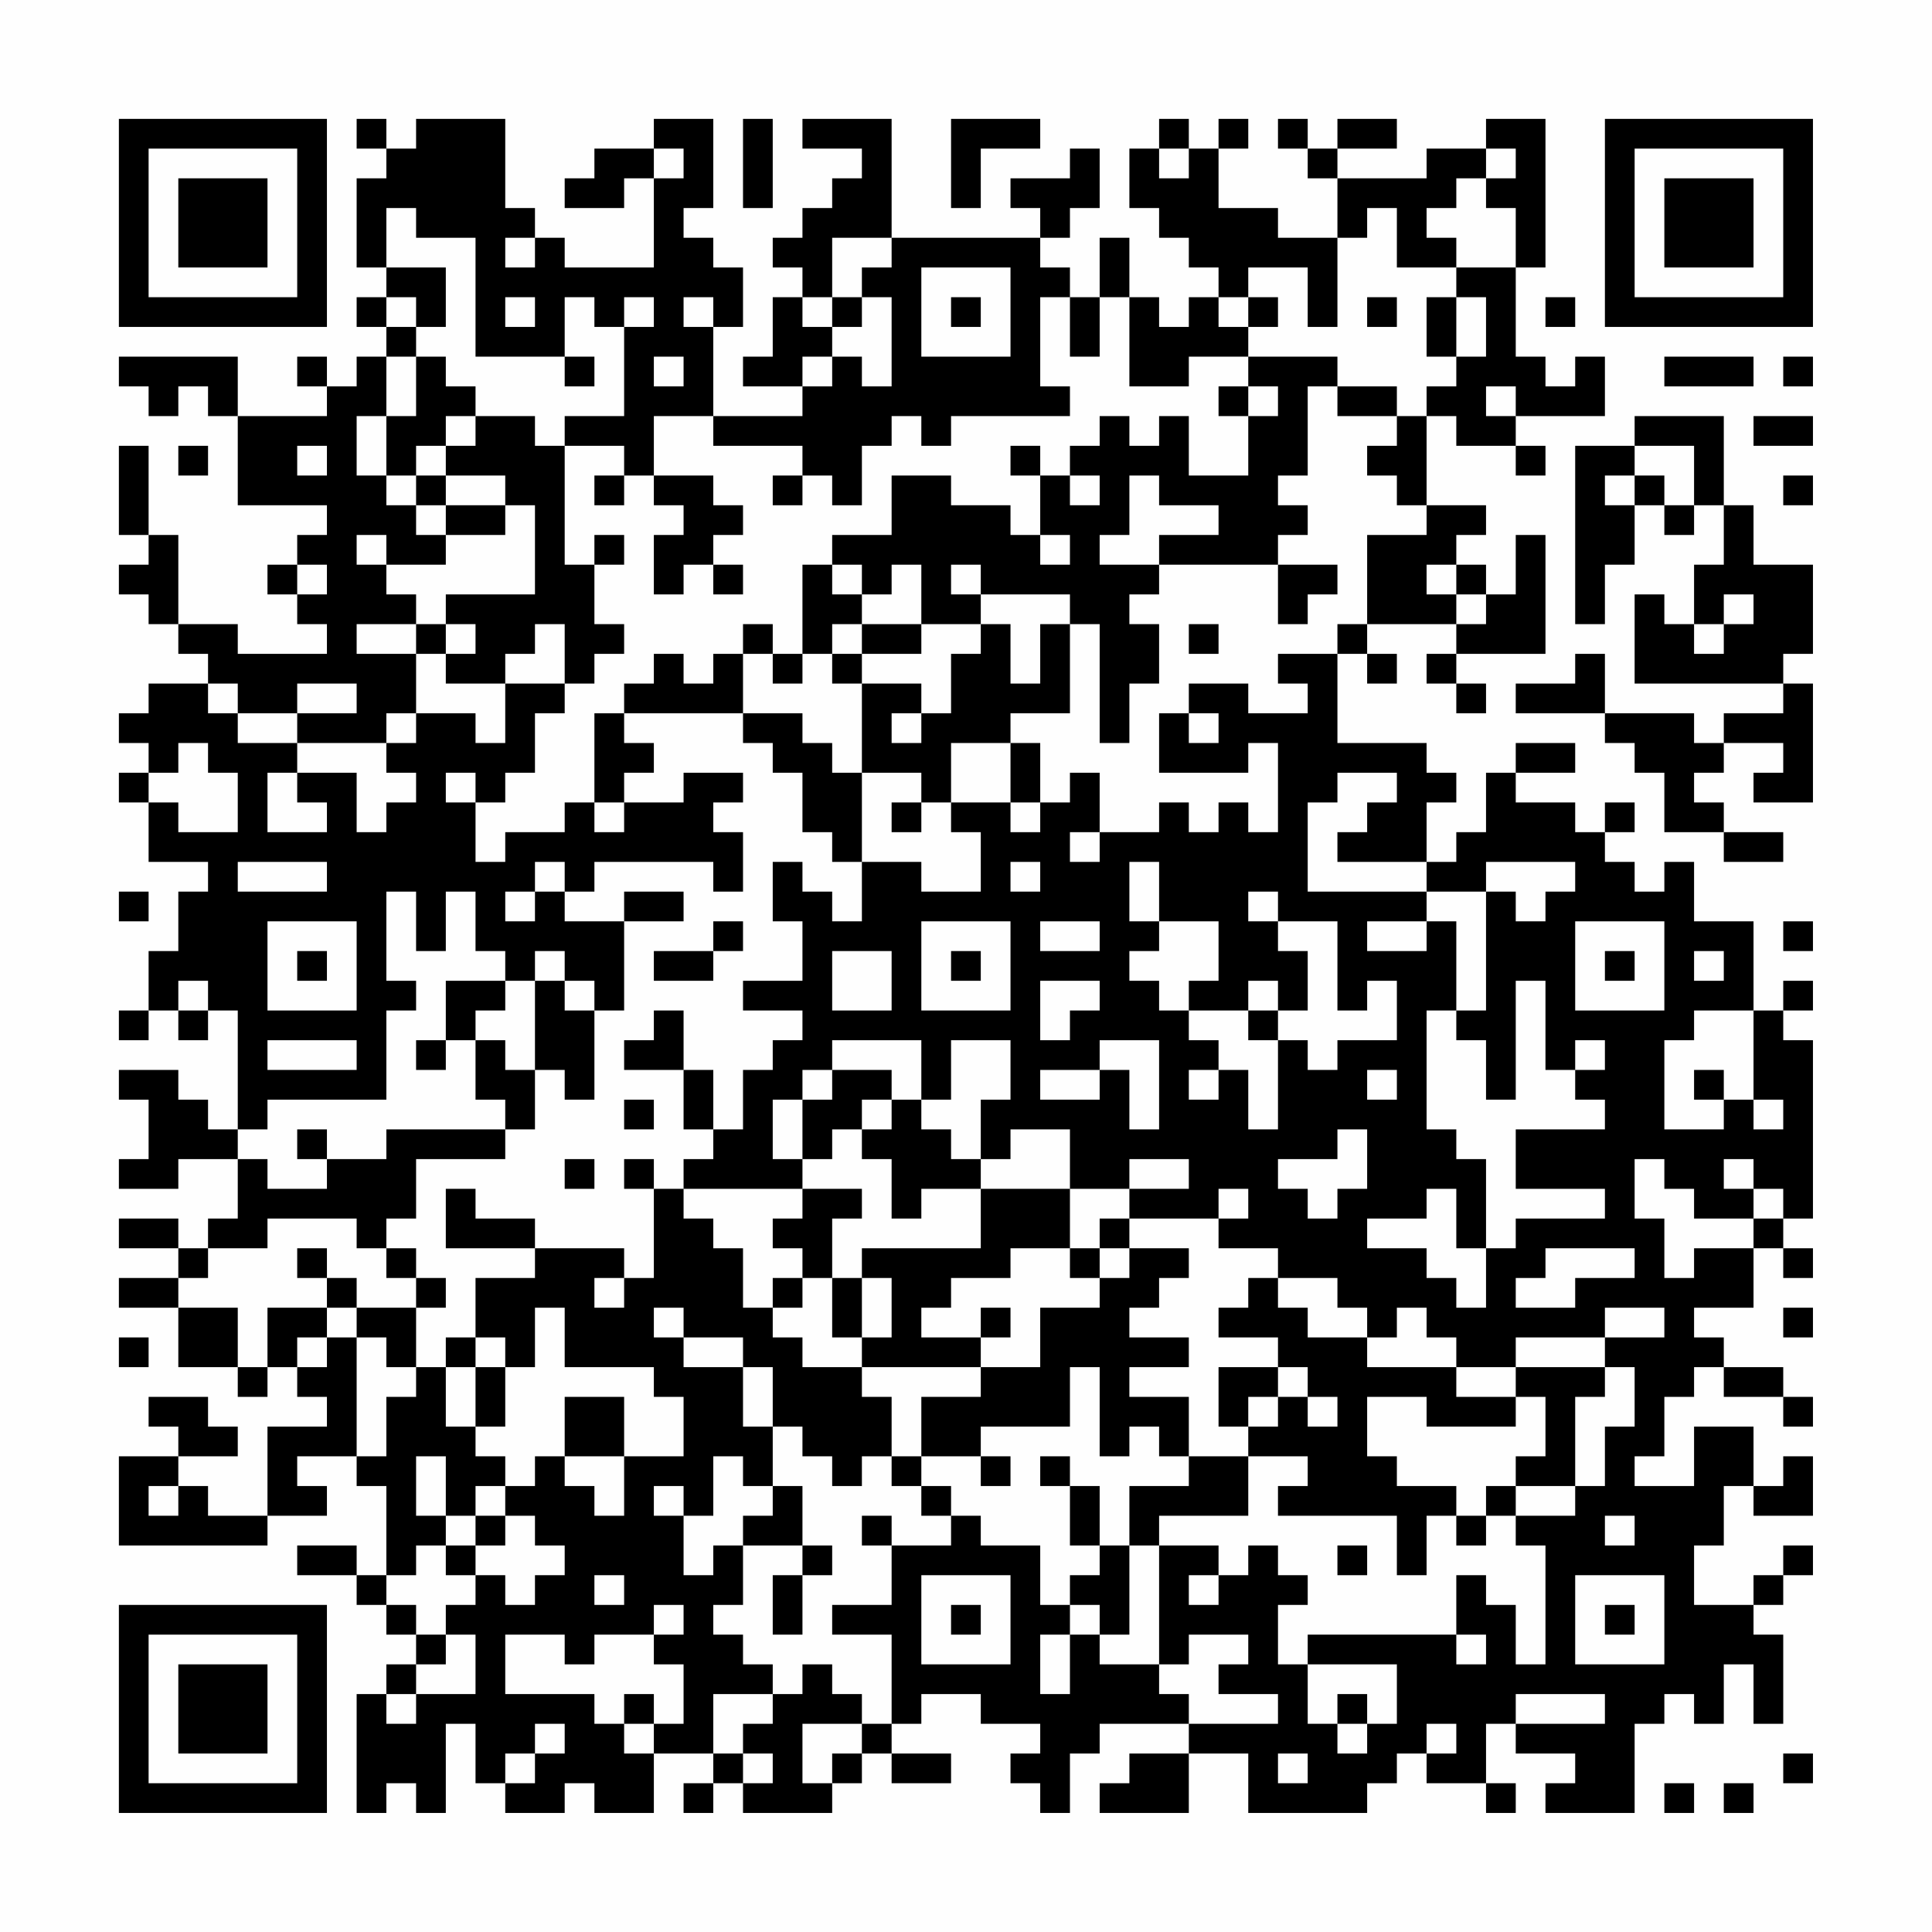 <?xml version="1.0" encoding="UTF-8"?>
<svg xmlns="http://www.w3.org/2000/svg" version="1.1" width="300" height="300" viewBox="0 0 300 300"><rect x="0" y="0" width="300" height="300" fill="#fefefe"/><g transform="scale(4.615)"><g transform="translate(4,4)"><path fill-rule="evenodd" d="M8 0L8 1L9 1L9 2L8 2L8 5L9 5L9 6L8 6L8 7L9 7L9 8L8 8L8 9L7 9L7 8L6 8L6 9L7 9L7 10L4 10L4 8L0 8L0 9L1 9L1 10L2 10L2 9L3 9L3 10L4 10L4 13L7 13L7 14L6 14L6 15L5 15L5 16L6 16L6 17L7 17L7 18L4 18L4 17L2 17L2 14L1 14L1 11L0 11L0 14L1 14L1 15L0 15L0 16L1 16L1 17L2 17L2 18L3 18L3 19L1 19L1 20L0 20L0 21L1 21L1 22L0 22L0 23L1 23L1 25L3 25L3 26L2 26L2 28L1 28L1 30L0 30L0 31L1 31L1 30L2 30L2 31L3 31L3 30L4 30L4 34L3 34L3 33L2 33L2 32L0 32L0 33L1 33L1 35L0 35L0 36L2 36L2 35L4 35L4 37L3 37L3 38L2 38L2 37L0 37L0 38L2 38L2 39L0 39L0 40L2 40L2 42L4 42L4 43L5 43L5 42L6 42L6 43L7 43L7 44L5 44L5 47L3 47L3 46L2 46L2 45L4 45L4 44L3 44L3 43L1 43L1 44L2 44L2 45L0 45L0 48L5 48L5 47L7 47L7 46L6 46L6 45L8 45L8 46L9 46L9 49L8 49L8 48L6 48L6 49L8 49L8 50L9 50L9 51L10 51L10 52L9 52L9 53L8 53L8 57L9 57L9 56L10 56L10 57L11 57L11 54L12 54L12 56L13 56L13 57L15 57L15 56L16 56L16 57L18 57L18 55L20 55L20 56L19 56L19 57L20 57L20 56L21 56L21 57L24 57L24 56L25 56L25 55L26 55L26 56L28 56L28 55L26 55L26 54L27 54L27 53L29 53L29 54L31 54L31 55L30 55L30 56L31 56L31 57L32 57L32 55L33 55L33 54L36 54L36 55L34 55L34 56L33 56L33 57L36 57L36 55L38 55L38 57L42 57L42 56L43 56L43 55L44 55L44 56L46 56L46 57L47 57L47 56L46 56L46 54L47 54L47 55L49 55L49 56L48 56L48 57L51 57L51 54L52 54L52 53L53 53L53 54L54 54L54 52L55 52L55 54L56 54L56 51L55 51L55 50L56 50L56 49L57 49L57 48L56 48L56 49L55 49L55 50L53 50L53 48L54 48L54 46L55 46L55 47L57 47L57 45L56 45L56 46L55 46L55 44L53 44L53 46L51 46L51 45L52 45L52 43L53 43L53 42L54 42L54 43L56 43L56 44L57 44L57 43L56 43L56 42L54 42L54 41L53 41L53 40L55 40L55 38L56 38L56 39L57 39L57 38L56 38L56 37L57 37L57 31L56 31L56 30L57 30L57 29L56 29L56 30L55 30L55 27L53 27L53 25L52 25L52 26L51 26L51 25L50 25L50 24L51 24L51 23L50 23L50 24L49 24L49 23L47 23L47 22L49 22L49 21L47 21L47 22L46 22L46 24L45 24L45 25L44 25L44 23L45 23L45 22L44 22L44 21L41 21L41 18L42 18L42 19L43 19L43 18L42 18L42 17L45 17L45 18L44 18L44 19L45 19L45 20L46 20L46 19L45 19L45 18L48 18L48 14L47 14L47 16L46 16L46 15L45 15L45 14L46 14L46 13L44 13L44 10L45 10L45 11L47 11L47 12L48 12L48 11L47 11L47 10L50 10L50 8L49 8L49 9L48 9L48 8L47 8L47 5L48 5L48 0L46 0L46 1L44 1L44 2L41 2L41 1L43 1L43 0L41 0L41 1L40 1L40 0L39 0L39 1L40 1L40 2L41 2L41 4L39 4L39 3L37 3L37 1L38 1L38 0L37 0L37 1L36 1L36 0L35 0L35 1L34 1L34 3L35 3L35 4L36 4L36 5L37 5L37 6L36 6L36 7L35 7L35 6L34 6L34 4L33 4L33 6L32 6L32 5L31 5L31 4L32 4L32 3L33 3L33 1L32 1L32 2L30 2L30 3L31 3L31 4L26 4L26 0L23 0L23 1L25 1L25 2L24 2L24 3L23 3L23 4L22 4L22 5L23 5L23 6L22 6L22 8L21 8L21 9L23 9L23 10L20 10L20 7L21 7L21 5L20 5L20 4L19 4L19 3L20 3L20 0L18 0L18 1L16 1L16 2L15 2L15 3L17 3L17 2L18 2L18 5L15 5L15 4L14 4L14 3L13 3L13 0L10 0L10 1L9 1L9 0ZM21 0L21 3L22 3L22 0ZM28 0L28 3L29 3L29 1L31 1L31 0ZM18 1L18 2L19 2L19 1ZM35 1L35 2L36 2L36 1ZM46 1L46 2L45 2L45 3L44 3L44 4L45 4L45 5L43 5L43 3L42 3L42 4L41 4L41 7L40 7L40 5L38 5L38 6L37 6L37 7L38 7L38 8L36 8L36 9L34 9L34 6L33 6L33 8L32 8L32 6L31 6L31 9L32 9L32 10L28 10L28 11L27 11L27 10L26 10L26 11L25 11L25 13L24 13L24 12L23 12L23 11L20 11L20 10L18 10L18 12L17 12L17 11L15 11L15 10L17 10L17 7L18 7L18 6L17 6L17 7L16 7L16 6L15 6L15 8L12 8L12 4L10 4L10 3L9 3L9 5L11 5L11 7L10 7L10 6L9 6L9 7L10 7L10 8L9 8L9 10L8 10L8 12L9 12L9 13L10 13L10 14L11 14L11 15L9 15L9 14L8 14L8 15L9 15L9 16L10 16L10 17L8 17L8 18L10 18L10 20L9 20L9 21L6 21L6 20L8 20L8 19L6 19L6 20L4 20L4 19L3 19L3 20L4 20L4 21L6 21L6 22L5 22L5 24L7 24L7 23L6 23L6 22L8 22L8 24L9 24L9 23L10 23L10 22L9 22L9 21L10 21L10 20L12 20L12 21L13 21L13 19L15 19L15 20L14 20L14 22L13 22L13 23L12 23L12 22L11 22L11 23L12 23L12 25L13 25L13 24L15 24L15 23L16 23L16 24L17 24L17 23L19 23L19 22L21 22L21 23L20 23L20 24L21 24L21 26L20 26L20 25L16 25L16 26L15 26L15 25L14 25L14 26L13 26L13 27L14 27L14 26L15 26L15 27L17 27L17 30L16 30L16 29L15 29L15 28L14 28L14 29L13 29L13 28L12 28L12 26L11 26L11 28L10 28L10 26L9 26L9 29L10 29L10 30L9 30L9 33L5 33L5 34L4 34L4 35L5 35L5 36L7 36L7 35L9 35L9 34L13 34L13 35L10 35L10 37L9 37L9 38L8 38L8 37L5 37L5 38L3 38L3 39L2 39L2 40L4 40L4 42L5 42L5 40L7 40L7 41L6 41L6 42L7 42L7 41L8 41L8 45L9 45L9 43L10 43L10 42L11 42L11 44L12 44L12 45L13 45L13 46L12 46L12 47L11 47L11 45L10 45L10 47L11 47L11 48L10 48L10 49L9 49L9 50L10 50L10 51L11 51L11 52L10 52L10 53L9 53L9 54L10 54L10 53L12 53L12 51L11 51L11 50L12 50L12 49L13 49L13 50L14 50L14 49L15 49L15 48L14 48L14 47L13 47L13 46L14 46L14 45L15 45L15 46L16 46L16 47L17 47L17 45L19 45L19 43L18 43L18 42L15 42L15 40L14 40L14 42L13 42L13 41L12 41L12 39L14 39L14 38L17 38L17 39L16 39L16 40L17 40L17 39L18 39L18 36L19 36L19 37L20 37L20 38L21 38L21 40L22 40L22 41L23 41L23 42L25 42L25 43L26 43L26 45L25 45L25 46L24 46L24 45L23 45L23 44L22 44L22 42L21 42L21 41L19 41L19 40L18 40L18 41L19 41L19 42L21 42L21 44L22 44L22 46L21 46L21 45L20 45L20 47L19 47L19 46L18 46L18 47L19 47L19 49L20 49L20 48L21 48L21 50L20 50L20 51L21 51L21 52L22 52L22 53L20 53L20 55L21 55L21 56L22 56L22 55L21 55L21 54L22 54L22 53L23 53L23 52L24 52L24 53L25 53L25 54L23 54L23 56L24 56L24 55L25 55L25 54L26 54L26 51L24 51L24 50L26 50L26 48L28 48L28 47L29 47L29 48L31 48L31 50L32 50L32 51L31 51L31 53L32 53L32 51L33 51L33 52L35 52L35 53L36 53L36 54L39 54L39 53L37 53L37 52L38 52L38 51L36 51L36 52L35 52L35 48L37 48L37 49L36 49L36 50L37 50L37 49L38 49L38 48L39 48L39 49L40 49L40 50L39 50L39 52L40 52L40 54L41 54L41 55L42 55L42 54L43 54L43 52L40 52L40 51L45 51L45 52L46 52L46 51L45 51L45 49L46 49L46 50L47 50L47 52L48 52L48 48L47 48L47 47L49 47L49 46L50 46L50 44L51 44L51 42L50 42L50 41L52 41L52 40L50 40L50 41L47 41L47 42L45 42L45 41L44 41L44 40L43 40L43 41L42 41L42 40L41 40L41 39L39 39L39 38L37 38L37 37L38 37L38 36L37 36L37 37L34 37L34 36L36 36L36 35L34 35L34 36L32 36L32 34L30 34L30 35L29 35L29 33L30 33L30 31L28 31L28 33L27 33L27 31L24 31L24 32L23 32L23 33L22 33L22 35L23 35L23 36L19 36L19 35L20 35L20 34L21 34L21 32L22 32L22 31L23 31L23 30L21 30L21 29L23 29L23 27L22 27L22 25L23 25L23 26L24 26L24 27L25 27L25 25L27 25L27 26L29 26L29 24L28 24L28 23L30 23L30 24L31 24L31 23L32 23L32 22L33 22L33 24L32 24L32 25L33 25L33 24L35 24L35 23L36 23L36 24L37 24L37 23L38 23L38 24L39 24L39 21L38 21L38 22L35 22L35 20L36 20L36 21L37 21L37 20L36 20L36 19L38 19L38 20L40 20L40 19L39 19L39 18L41 18L41 17L42 17L42 14L44 14L44 13L43 13L43 12L42 12L42 11L43 11L43 10L44 10L44 9L45 9L45 8L46 8L46 6L45 6L45 5L47 5L47 3L46 3L46 2L47 2L47 1ZM13 4L13 5L14 5L14 4ZM24 4L24 6L23 6L23 7L24 7L24 8L23 8L23 9L24 9L24 8L25 8L25 9L26 9L26 6L25 6L25 5L26 5L26 4ZM27 5L27 8L30 8L30 5ZM13 6L13 7L14 7L14 6ZM19 6L19 7L20 7L20 6ZM24 6L24 7L25 7L25 6ZM28 6L28 7L29 7L29 6ZM38 6L38 7L39 7L39 6ZM42 6L42 7L43 7L43 6ZM44 6L44 8L45 8L45 6ZM48 6L48 7L49 7L49 6ZM10 8L10 10L9 10L9 12L10 12L10 13L11 13L11 14L13 14L13 13L14 13L14 16L11 16L11 17L10 17L10 18L11 18L11 19L13 19L13 18L14 18L14 17L15 17L15 19L16 19L16 18L17 18L17 17L16 17L16 15L17 15L17 14L16 14L16 15L15 15L15 11L14 11L14 10L12 10L12 9L11 9L11 8ZM15 8L15 9L16 9L16 8ZM18 8L18 9L19 9L19 8ZM38 8L38 9L37 9L37 10L38 10L38 12L36 12L36 10L35 10L35 11L34 11L34 10L33 10L33 11L32 11L32 12L31 12L31 11L30 11L30 12L31 12L31 14L30 14L30 13L28 13L28 12L26 12L26 14L24 14L24 15L23 15L23 18L22 18L22 17L21 17L21 18L20 18L20 19L19 19L19 18L18 18L18 19L17 19L17 20L16 20L16 23L17 23L17 22L18 22L18 21L17 21L17 20L21 20L21 21L22 21L22 22L23 22L23 24L24 24L24 25L25 25L25 22L27 22L27 23L26 23L26 24L27 24L27 23L28 23L28 21L30 21L30 23L31 23L31 21L30 21L30 20L32 20L32 17L33 17L33 21L34 21L34 19L35 19L35 17L34 17L34 16L35 16L35 15L39 15L39 17L40 17L40 16L41 16L41 15L39 15L39 14L40 14L40 13L39 13L39 12L40 12L40 9L41 9L41 10L43 10L43 9L41 9L41 8ZM52 8L52 9L55 9L55 8ZM56 8L56 9L57 9L57 8ZM38 9L38 10L39 10L39 9ZM46 9L46 10L47 10L47 9ZM11 10L11 11L10 11L10 12L11 12L11 13L13 13L13 12L11 12L11 11L12 11L12 10ZM51 10L51 11L49 11L49 17L50 17L50 15L51 15L51 13L52 13L52 14L53 14L53 13L54 13L54 15L53 15L53 17L52 17L52 16L51 16L51 19L56 19L56 20L54 20L54 21L53 21L53 20L50 20L50 18L49 18L49 19L47 19L47 20L50 20L50 21L51 21L51 22L52 22L52 24L54 24L54 25L56 25L56 24L54 24L54 23L53 23L53 22L54 22L54 21L56 21L56 22L55 22L55 23L57 23L57 19L56 19L56 18L57 18L57 15L55 15L55 13L54 13L54 10ZM55 10L55 11L57 11L57 10ZM2 11L2 12L3 12L3 11ZM6 11L6 12L7 12L7 11ZM51 11L51 12L50 12L50 13L51 13L51 12L52 12L52 13L53 13L53 11ZM16 12L16 13L17 13L17 12ZM18 12L18 13L19 13L19 14L18 14L18 16L19 16L19 15L20 15L20 16L21 16L21 15L20 15L20 14L21 14L21 13L20 13L20 12ZM22 12L22 13L23 13L23 12ZM32 12L32 13L33 13L33 12ZM34 12L34 14L33 14L33 15L35 15L35 14L37 14L37 13L35 13L35 12ZM56 12L56 13L57 13L57 12ZM31 14L31 15L32 15L32 14ZM6 15L6 16L7 16L7 15ZM24 15L24 16L25 16L25 17L24 17L24 18L23 18L23 19L22 19L22 18L21 18L21 20L23 20L23 21L24 21L24 22L25 22L25 19L27 19L27 20L26 20L26 21L27 21L27 20L28 20L28 18L29 18L29 17L30 17L30 19L31 19L31 17L32 17L32 16L29 16L29 15L28 15L28 16L29 16L29 17L27 17L27 15L26 15L26 16L25 16L25 15ZM44 15L44 16L45 16L45 17L46 17L46 16L45 16L45 15ZM54 16L54 17L53 17L53 18L54 18L54 17L55 17L55 16ZM11 17L11 18L12 18L12 17ZM25 17L25 18L24 18L24 19L25 19L25 18L27 18L27 17ZM36 17L36 18L37 18L37 17ZM2 21L2 22L1 22L1 23L2 23L2 24L4 24L4 22L3 22L3 21ZM41 22L41 23L40 23L40 26L44 26L44 27L42 27L42 28L44 28L44 27L45 27L45 30L44 30L44 34L45 34L45 35L46 35L46 38L45 38L45 36L44 36L44 37L42 37L42 38L44 38L44 39L45 39L45 40L46 40L46 38L47 38L47 37L50 37L50 36L47 36L47 34L50 34L50 33L49 33L49 32L50 32L50 31L49 31L49 32L48 32L48 29L47 29L47 33L46 33L46 31L45 31L45 30L46 30L46 26L47 26L47 27L48 27L48 26L49 26L49 25L46 25L46 26L44 26L44 25L41 25L41 24L42 24L42 23L43 23L43 22ZM4 25L4 26L7 26L7 25ZM30 25L30 26L31 26L31 25ZM34 25L34 27L35 27L35 28L34 28L34 29L35 29L35 30L36 30L36 31L37 31L37 32L36 32L36 33L37 33L37 32L38 32L38 34L39 34L39 31L40 31L40 32L41 32L41 31L43 31L43 29L42 29L42 30L41 30L41 27L39 27L39 26L38 26L38 27L39 27L39 28L40 28L40 30L39 30L39 29L38 29L38 30L36 30L36 29L37 29L37 27L35 27L35 25ZM0 26L0 27L1 27L1 26ZM17 26L17 27L19 27L19 26ZM5 27L5 30L8 30L8 27ZM20 27L20 28L18 28L18 29L20 29L20 28L21 28L21 27ZM27 27L27 30L30 30L30 27ZM31 27L31 28L33 28L33 27ZM49 27L49 30L52 30L52 27ZM56 27L56 28L57 28L57 27ZM6 28L6 29L7 29L7 28ZM24 28L24 30L26 30L26 28ZM28 28L28 29L29 29L29 28ZM50 28L50 29L51 29L51 28ZM53 28L53 29L54 29L54 28ZM2 29L2 30L3 30L3 29ZM11 29L11 31L10 31L10 32L11 32L11 31L12 31L12 33L13 33L13 34L14 34L14 32L15 32L15 33L16 33L16 30L15 30L15 29L14 29L14 32L13 32L13 31L12 31L12 30L13 30L13 29ZM31 29L31 31L32 31L32 30L33 30L33 29ZM18 30L18 31L17 31L17 32L19 32L19 34L20 34L20 32L19 32L19 30ZM38 30L38 31L39 31L39 30ZM53 30L53 31L52 31L52 34L54 34L54 33L55 33L55 34L56 34L56 33L55 33L55 30ZM5 31L5 32L8 32L8 31ZM33 31L33 32L31 32L31 33L33 33L33 32L34 32L34 34L35 34L35 31ZM24 32L24 33L23 33L23 35L24 35L24 34L25 34L25 35L26 35L26 37L27 37L27 36L29 36L29 38L25 38L25 39L24 39L24 37L25 37L25 36L23 36L23 37L22 37L22 38L23 38L23 39L22 39L22 40L23 40L23 39L24 39L24 41L25 41L25 42L29 42L29 43L27 43L27 45L26 45L26 46L27 46L27 47L28 47L28 46L27 46L27 45L29 45L29 46L30 46L30 45L29 45L29 44L32 44L32 42L33 42L33 45L34 45L34 44L35 44L35 45L36 45L36 46L34 46L34 48L33 48L33 46L32 46L32 45L31 45L31 46L32 46L32 48L33 48L33 49L32 49L32 50L33 50L33 51L34 51L34 48L35 48L35 47L38 47L38 45L40 45L40 46L39 46L39 47L43 47L43 49L44 49L44 47L45 47L45 48L46 48L46 47L47 47L47 46L49 46L49 43L50 43L50 42L47 42L47 43L45 43L45 42L42 42L42 41L40 41L40 40L39 40L39 39L38 39L38 40L37 40L37 41L39 41L39 42L37 42L37 44L38 44L38 45L36 45L36 43L34 43L34 42L36 42L36 41L34 41L34 40L35 40L35 39L36 39L36 38L34 38L34 37L33 37L33 38L32 38L32 36L29 36L29 35L28 35L28 34L27 34L27 33L26 33L26 32ZM42 32L42 33L43 33L43 32ZM53 32L53 33L54 33L54 32ZM17 33L17 34L18 34L18 33ZM25 33L25 34L26 34L26 33ZM6 34L6 35L7 35L7 34ZM41 34L41 35L39 35L39 36L40 36L40 37L41 37L41 36L42 36L42 34ZM15 35L15 36L16 36L16 35ZM17 35L17 36L18 36L18 35ZM51 35L51 37L52 37L52 39L53 39L53 38L55 38L55 37L56 37L56 36L55 36L55 35L54 35L54 36L55 36L55 37L53 37L53 36L52 36L52 35ZM11 36L11 38L14 38L14 37L12 37L12 36ZM6 38L6 39L7 39L7 40L8 40L8 41L9 41L9 42L10 42L10 40L11 40L11 39L10 39L10 38L9 38L9 39L10 39L10 40L8 40L8 39L7 39L7 38ZM30 38L30 39L28 39L28 40L27 40L27 41L29 41L29 42L31 42L31 40L33 40L33 39L34 39L34 38L33 38L33 39L32 39L32 38ZM48 38L48 39L47 39L47 40L49 40L49 39L51 39L51 38ZM25 39L25 41L26 41L26 39ZM29 40L29 41L30 41L30 40ZM56 40L56 41L57 41L57 40ZM0 41L0 42L1 42L1 41ZM11 41L11 42L12 42L12 44L13 44L13 42L12 42L12 41ZM39 42L39 43L38 43L38 44L39 44L39 43L40 43L40 44L41 44L41 43L40 43L40 42ZM15 43L15 45L17 45L17 43ZM42 43L42 45L43 45L43 46L45 46L45 47L46 47L46 46L47 46L47 45L48 45L48 43L47 43L47 44L44 44L44 43ZM1 46L1 47L2 47L2 46ZM22 46L22 47L21 47L21 48L23 48L23 49L22 49L22 51L23 51L23 49L24 49L24 48L23 48L23 46ZM12 47L12 48L11 48L11 49L12 49L12 48L13 48L13 47ZM25 47L25 48L26 48L26 47ZM50 47L50 48L51 48L51 47ZM41 48L41 49L42 49L42 48ZM16 49L16 50L17 50L17 49ZM27 49L27 52L30 52L30 49ZM49 49L49 52L52 52L52 49ZM18 50L18 51L16 51L16 52L15 52L15 51L13 51L13 53L16 53L16 54L17 54L17 55L18 55L18 54L19 54L19 52L18 52L18 51L19 51L19 50ZM28 50L28 51L29 51L29 50ZM50 50L50 51L51 51L51 50ZM17 53L17 54L18 54L18 53ZM41 53L41 54L42 54L42 53ZM47 53L47 54L50 54L50 53ZM14 54L14 55L13 55L13 56L14 56L14 55L15 55L15 54ZM44 54L44 55L45 55L45 54ZM39 55L39 56L40 56L40 55ZM56 55L56 56L57 56L57 55ZM52 56L52 57L53 57L53 56ZM54 56L54 57L55 57L55 56ZM0 0L0 7L7 7L7 0ZM1 1L1 6L6 6L6 1ZM2 2L2 5L5 5L5 2ZM50 0L50 7L57 7L57 0ZM51 1L51 6L56 6L56 1ZM52 2L52 5L55 5L55 2ZM0 50L0 57L7 57L7 50ZM1 51L1 56L6 56L6 51ZM2 52L2 55L5 55L5 52Z" fill="#000000"/></g></g></svg>
